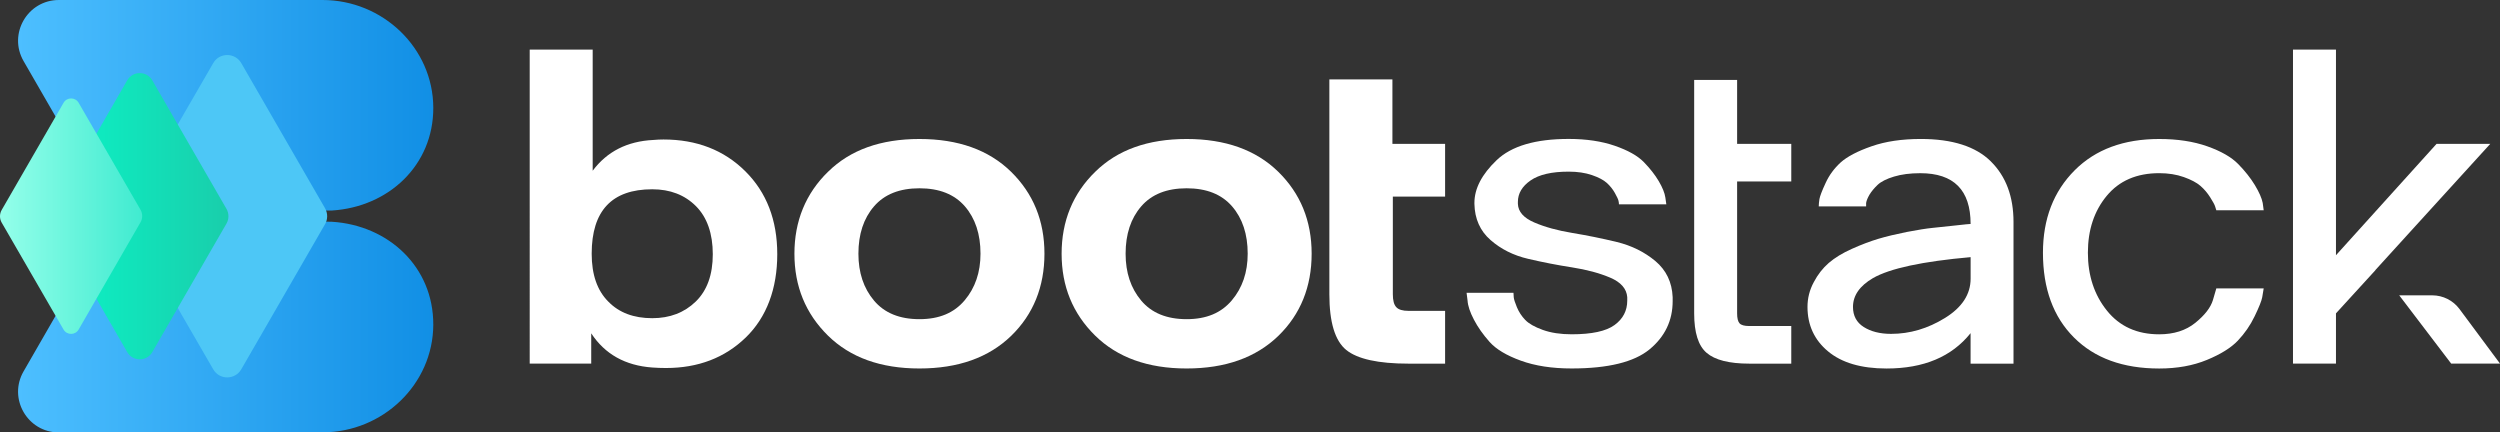 <?xml version="1.0" encoding="UTF-8"?>
<svg id="Layer_2" data-name="Layer 2" xmlns="http://www.w3.org/2000/svg" xmlns:xlink="http://www.w3.org/1999/xlink" viewBox="0 0 1304.03 225.57">
  <rect x="0" y="0" width="1304.03" height="225.57" fill="#333333" stroke="none"/>
  <defs>
    <style>
      .cls-1 {
        fill: url(#linear-gradient-2);
      }

      .cls-2 {
        fill: #fff;
      }

      .cls-3 {
        fill: url(#linear-gradient-3);
      }

      .cls-4 {
        fill: #4dc7f6;
      }

      .cls-5 {
        fill: url(#linear-gradient);
      }
    </style>
    <linearGradient id="linear-gradient" x1="9.42" y1="112.79" x2="226.01" y2="112.79" gradientUnits="userSpaceOnUse">
      <stop offset="0" stop-color="#4dbfff"/>
      <stop offset="1" stop-color="#118fe5"/>
    </linearGradient>
    <linearGradient id="linear-gradient-2" x1="26.64" y1="112.78" x2="119.16" y2="112.78" gradientUnits="userSpaceOnUse">
      <stop offset="0" stop-color="#0bf4c7"/>
      <stop offset="1" stop-color="#19ceab"/>
    </linearGradient>
    <linearGradient id="linear-gradient-3" x1="0" y1="112.75" x2="74.15" y2="112.75" gradientUnits="userSpaceOnUse">
      <stop offset="0" stop-color="#94ffea"/>
      <stop offset="1" stop-color="#40ebd0"/>
    </linearGradient>
  </defs>
  <g id="Layer_1-2" data-name="Layer 1">
    <g>
      <path class="cls-5" d="M226.01,169.28c-.08,31.31-26.47,56.23-57.78,56.23h-59.16c-.3,0-.64.06-.94.06H30.7c-16.35,0-26.57-17.69-18.41-31.85l36.82-63.91-2.63,9.49,7.85,6.72,17.03,29.51c1.91,3.32,6,4.15,9.02,2.49,1-.53,1.85-1.38,2.52-2.46l13.33-23.12v-79.28l-13.33-23.09c-1.94-3.32-6.03-4.18-9.02-2.52-1,.55-1.88,1.38-2.52,2.49l-17.03,29.51-11.06,21.27,2.18-11.48L12.3,31.87C4.12,17.7,14.35,0,30.7,0h137.55c31.28,0,57.65,24.89,57.76,56.17.1,30.03-23.31,51.78-52.85,53.64-47.37-.45-47.42,5.42-.06,5.86,29.56,1.83,52.98,23.56,52.9,53.61Z"/>
      <path class="cls-4" d="M67.52,108.53l21.97-38.04,21.72-37.55c3.23-5.65,11.36-5.65,14.65,0l43.63,75.59c1.55,2.67,1.55,5.9,0,8.5l-43.63,75.59c-3.29,5.65-11.42,5.65-14.65,0l-21.72-37.54-21.97-38.04c-1.49-2.61-1.49-5.83,0-8.5Z"/>
      <path class="cls-1" d="M27.63,109.01l19.51-33.78,19.23-33.34c2.92-5.01,10.14-5.01,13.06,0l19.23,33.34,19.51,33.78c1.32,2.37,1.32,5.23,0,7.55l-19.51,33.78-19.23,33.34c-2.92,5.01-10.14,5.01-13.06,0l-19.23-33.34-19.51-33.78c-1.32-2.31-1.32-5.18,0-7.55Z"/>
      <path class="cls-3" d="M.89,116.13l32.25,55.76c1.75,3.03,6.13,3.03,7.88,0l32.26-55.91c1.18-2.04,1.18-4.56,0-6.6l-32.25-55.76c-1.75-3.03-6.13-3.03-7.88,0L.88,109.52c-1.18,2.04-1.18,4.56,0,6.6Z"/>
      <path class="cls-2" d="M309.15,25.89v63.17c7.47-10.02,18-15.37,31.58-16.05,1.87-.17,3.65-.25,5.35-.25,17.32,0,31.54,5.52,42.66,16.55,11.12,11.04,16.69,25.47,16.69,43.3s-5.48,32.82-16.43,43.43c-10.95,10.61-24.83,15.92-41.64,15.92-2.38,0-4.76-.09-7.13-.26-14.1-1.02-24.71-6.96-31.84-17.83v15.79h-32.09V25.89h32.86ZM317.3,157.31c5.6,5.78,13.25,8.66,22.92,8.66,9.17,0,16.72-2.89,22.67-8.66,5.94-5.77,8.91-14.01,8.91-24.7s-2.93-19.23-8.79-25.09c-5.86-5.86-13.46-8.79-22.8-8.79-21.06,0-31.58,11.2-31.58,33.62,0,10.87,2.89,19.19,8.66,24.96Z"/>
      <path class="cls-2" d="M431.96,89.56c11.55-11.37,27.42-17.06,47.63-17.06s36.12,5.69,47.76,17.06c11.63,11.38,17.45,25.64,17.45,42.79s-5.78,31.58-17.32,42.79c-11.72,11.38-27.68,17.06-47.89,17.06s-36.13-5.73-47.76-17.19c-11.63-11.46-17.45-25.68-17.45-42.66s5.86-31.41,17.57-42.79ZM447.76,132.35c0,9.85,2.71,18,8.15,24.45,5.43,6.45,13.33,9.68,23.69,9.68s18.04-3.27,23.56-9.81c5.52-6.53,8.28-14.65,8.28-24.33,0-10.19-2.72-18.42-8.15-24.71-5.44-6.28-13.33-9.42-23.69-9.42s-18.26,3.14-23.69,9.42c-5.44,6.29-8.15,14.52-8.15,24.71Z"/>
      <path class="cls-2" d="M571.33,89.56c11.55-11.37,27.42-17.06,47.63-17.06s36.12,5.69,47.76,17.06c11.63,11.38,17.45,25.64,17.45,42.79s-5.78,31.58-17.32,42.79c-11.72,11.38-27.68,17.06-47.89,17.06s-36.13-5.73-47.76-17.19c-11.63-11.46-17.45-25.68-17.45-42.66s5.86-31.41,17.57-42.79ZM587.13,132.35c0,9.85,2.71,18,8.15,24.45,5.43,6.45,13.33,9.68,23.69,9.68s18.04-3.27,23.56-9.81c5.52-6.53,8.28-14.65,8.28-24.33,0-10.19-2.72-18.42-8.15-24.71-5.44-6.28-13.33-9.42-23.69-9.42s-18.26,3.14-23.69,9.42c-5.44,6.29-8.15,14.52-8.15,24.71Z"/>
      <path class="cls-2" d="M753.78,102.56v-27.53h-27.48v-33.61h-32.89v112.06c0,14.63,2.95,24.3,8.81,29.07,5.86,4.72,16.67,7.13,32.48,7.13h19.08v-27.53h-19.08c-3.09,0-5.18-.64-6.36-1.91-1.23-1.27-1.82-3.54-1.82-6.77v-50.92h27.25Z"/>
      <path class="cls-2" d="M765,152.73h24.45c0,.51.04,1.27.13,2.29.08,1.02.63,2.76,1.65,5.22,1.02,2.46,2.46,4.67,4.33,6.62s4.92,3.69,9.17,5.22c4.25,1.53,9.25,2.29,15.03,2.29,10.53,0,18-1.61,22.41-4.84,4.41-3.22,6.62-7.47,6.62-12.74v-1.78c-.34-4.41-3.31-7.81-8.91-10.19-5.61-2.38-12.23-4.16-19.87-5.35-7.64-1.18-15.29-2.67-22.92-4.46-7.64-1.78-14.18-5.05-19.61-9.81-5.44-4.75-8.24-11.04-8.41-18.85v-.51c0-7.47,3.86-14.9,11.59-22.29,7.73-7.39,20.25-11.08,37.57-11.08,9.17,0,17.19,1.19,24.07,3.57,6.88,2.38,11.93,5.22,15.16,8.53,3.22,3.31,5.81,6.62,7.77,9.93,1.95,3.31,3.1,6.16,3.44,8.53l.51,3.57h-24.71c0-.51-.09-1.15-.25-1.91-.17-.76-.81-2.12-1.91-4.08-1.1-1.95-2.51-3.69-4.2-5.22-1.7-1.53-4.29-2.88-7.77-4.08-3.48-1.18-7.51-1.78-12.1-1.78-8.83,0-15.45,1.53-19.87,4.59-4.42,3.06-6.62,6.79-6.62,11.21v1.02c.17,4.08,3.01,7.31,8.53,9.68,5.51,2.38,12.14,4.21,19.86,5.48s15.45,2.84,23.18,4.71c7.72,1.87,14.43,5.18,20.12,9.93,5.69,4.76,8.7,11.04,9.04,18.85v2.04c0,10.19-4.04,18.59-12.1,25.22-8.07,6.62-21.61,9.93-40.63,9.93-10.19,0-19.02-1.36-26.49-4.08-7.47-2.71-12.91-5.98-16.3-9.8-3.4-3.82-6.11-7.68-8.15-11.59-2.04-3.9-3.14-7.22-3.31-9.93l-.51-4.08Z"/>
      <path class="cls-2" d="M883.71,41.7h22.39v33.34h28.25v19.62h-28.25v68.77c0,2.54.41,4.27,1.27,5.22.86.95,2.54,1.41,5.09,1.41h21.89v19.62h-21.89c-10.54,0-17.94-1.91-22.26-5.63-4.36-3.72-6.5-10.58-6.5-20.62V41.7Z"/>
      <path class="cls-2" d="M1038.48,84.21c-7.9-7.81-20.08-11.72-36.56-11.72-9.86,0-18.44,1.27-25.71,3.82-7.31,2.54-12.67,5.36-16.08,8.4-3.36,3.09-6,6.63-7.86,10.72-1.91,4.09-2.95,6.86-3.23,8.4-.23,1.54-.36,2.82-.36,3.82h24.71v-1.77c.18-1.18.77-2.63,1.77-4.36,1.04-1.68,2.41-3.36,4.22-5.09,1.77-1.68,4.63-3.13,8.54-4.32,3.91-1.18,8.45-1.77,13.72-1.77,17.49,0,26.25,8.81,26.25,26.48-.5,0-3.09.23-7.77.77-4.68.5-8.68.91-11.99,1.27-3.27.32-7.81,1.04-13.49,2.13-5.68,1.14-10.63,2.32-14.9,3.59-4.22,1.27-8.81,3-13.76,5.22-4.91,2.18-8.95,4.68-12.08,7.36-3.13,2.73-5.72,6.04-7.77,9.95-2.23,4.09-3.32,8.4-3.32,12.99,0,9.49,3.59,17.26,10.72,23.17,7.13,5.95,17.31,8.95,30.52,8.95,19.4,0,33.98-6.13,43.83-18.44v15.9h22.39v-73.9c0-13.22-3.91-23.76-11.81-31.57ZM1027.9,145.35c0,8.13-4.45,14.99-13.35,20.49-8.95,5.54-18.31,8.31-28.16,8.31-5.77,0-10.54-1.23-14.26-3.59-3.72-2.36-5.59-5.86-5.59-10.45,0-5.95,3.45-10.95,10.4-15.03,8.86-5.09,25.85-8.72,50.96-10.95v11.22Z"/>
      <path class="cls-2" d="M1082.2,88.8c10.86-10.86,25.55-16.3,44.06-16.3,9.51,0,17.87,1.27,25.09,3.82,7.21,2.55,12.61,5.65,16.17,9.3,3.57,3.66,6.45,7.31,8.66,10.95,2.2,3.66,3.57,6.75,4.08,9.3l.51,3.82h-24.71c-.17-.51-.38-1.19-.64-2.04-.25-.85-1.1-2.42-2.55-4.71-1.44-2.29-3.14-4.28-5.09-5.98-1.96-1.7-4.84-3.22-8.66-4.59-3.82-1.36-8.11-2.04-12.86-2.04-11.72,0-20.85,3.95-27.38,11.84-6.54,7.9-9.81,17.79-9.81,29.67s3.31,21.95,9.94,30.19c6.62,8.24,15.7,12.35,27.25,12.35,7.64,0,13.92-2,18.85-5.99,4.92-3.99,7.98-7.94,9.17-11.84l1.78-6.11h24.71c-.17,1.19-.43,2.72-.76,4.59-.34,1.87-1.66,5.18-3.95,9.93-2.29,4.76-5.23,9-8.79,12.74-3.57,3.74-8.96,7.09-16.18,10.06-7.22,2.97-15.49,4.46-24.83,4.46-18.85,0-33.67-5.39-44.45-16.17-10.79-10.78-16.18-25.51-16.18-44.19,0-17.66,5.52-32,16.56-43.04Z"/>
      <path class="cls-2" d="M1254.87,123.44l44.07-48.39h-28.01l-52.46,58.08V25.89h-22.42v163.77h22.42v-26.21l20.62-22.56h-.08l15.86-17.44ZM1282.91,161.21l21.12,28.44h-25.47l-27.1-35.6h17.22c5.61,0,10.88,2.65,14.22,7.15Z"/>
      <polyline class="cls-2" points="1218.47 163.44 1239.01 140.88 1254.87 123.44 1298.94 75.05"/>
    </g>
  </g>
</svg>